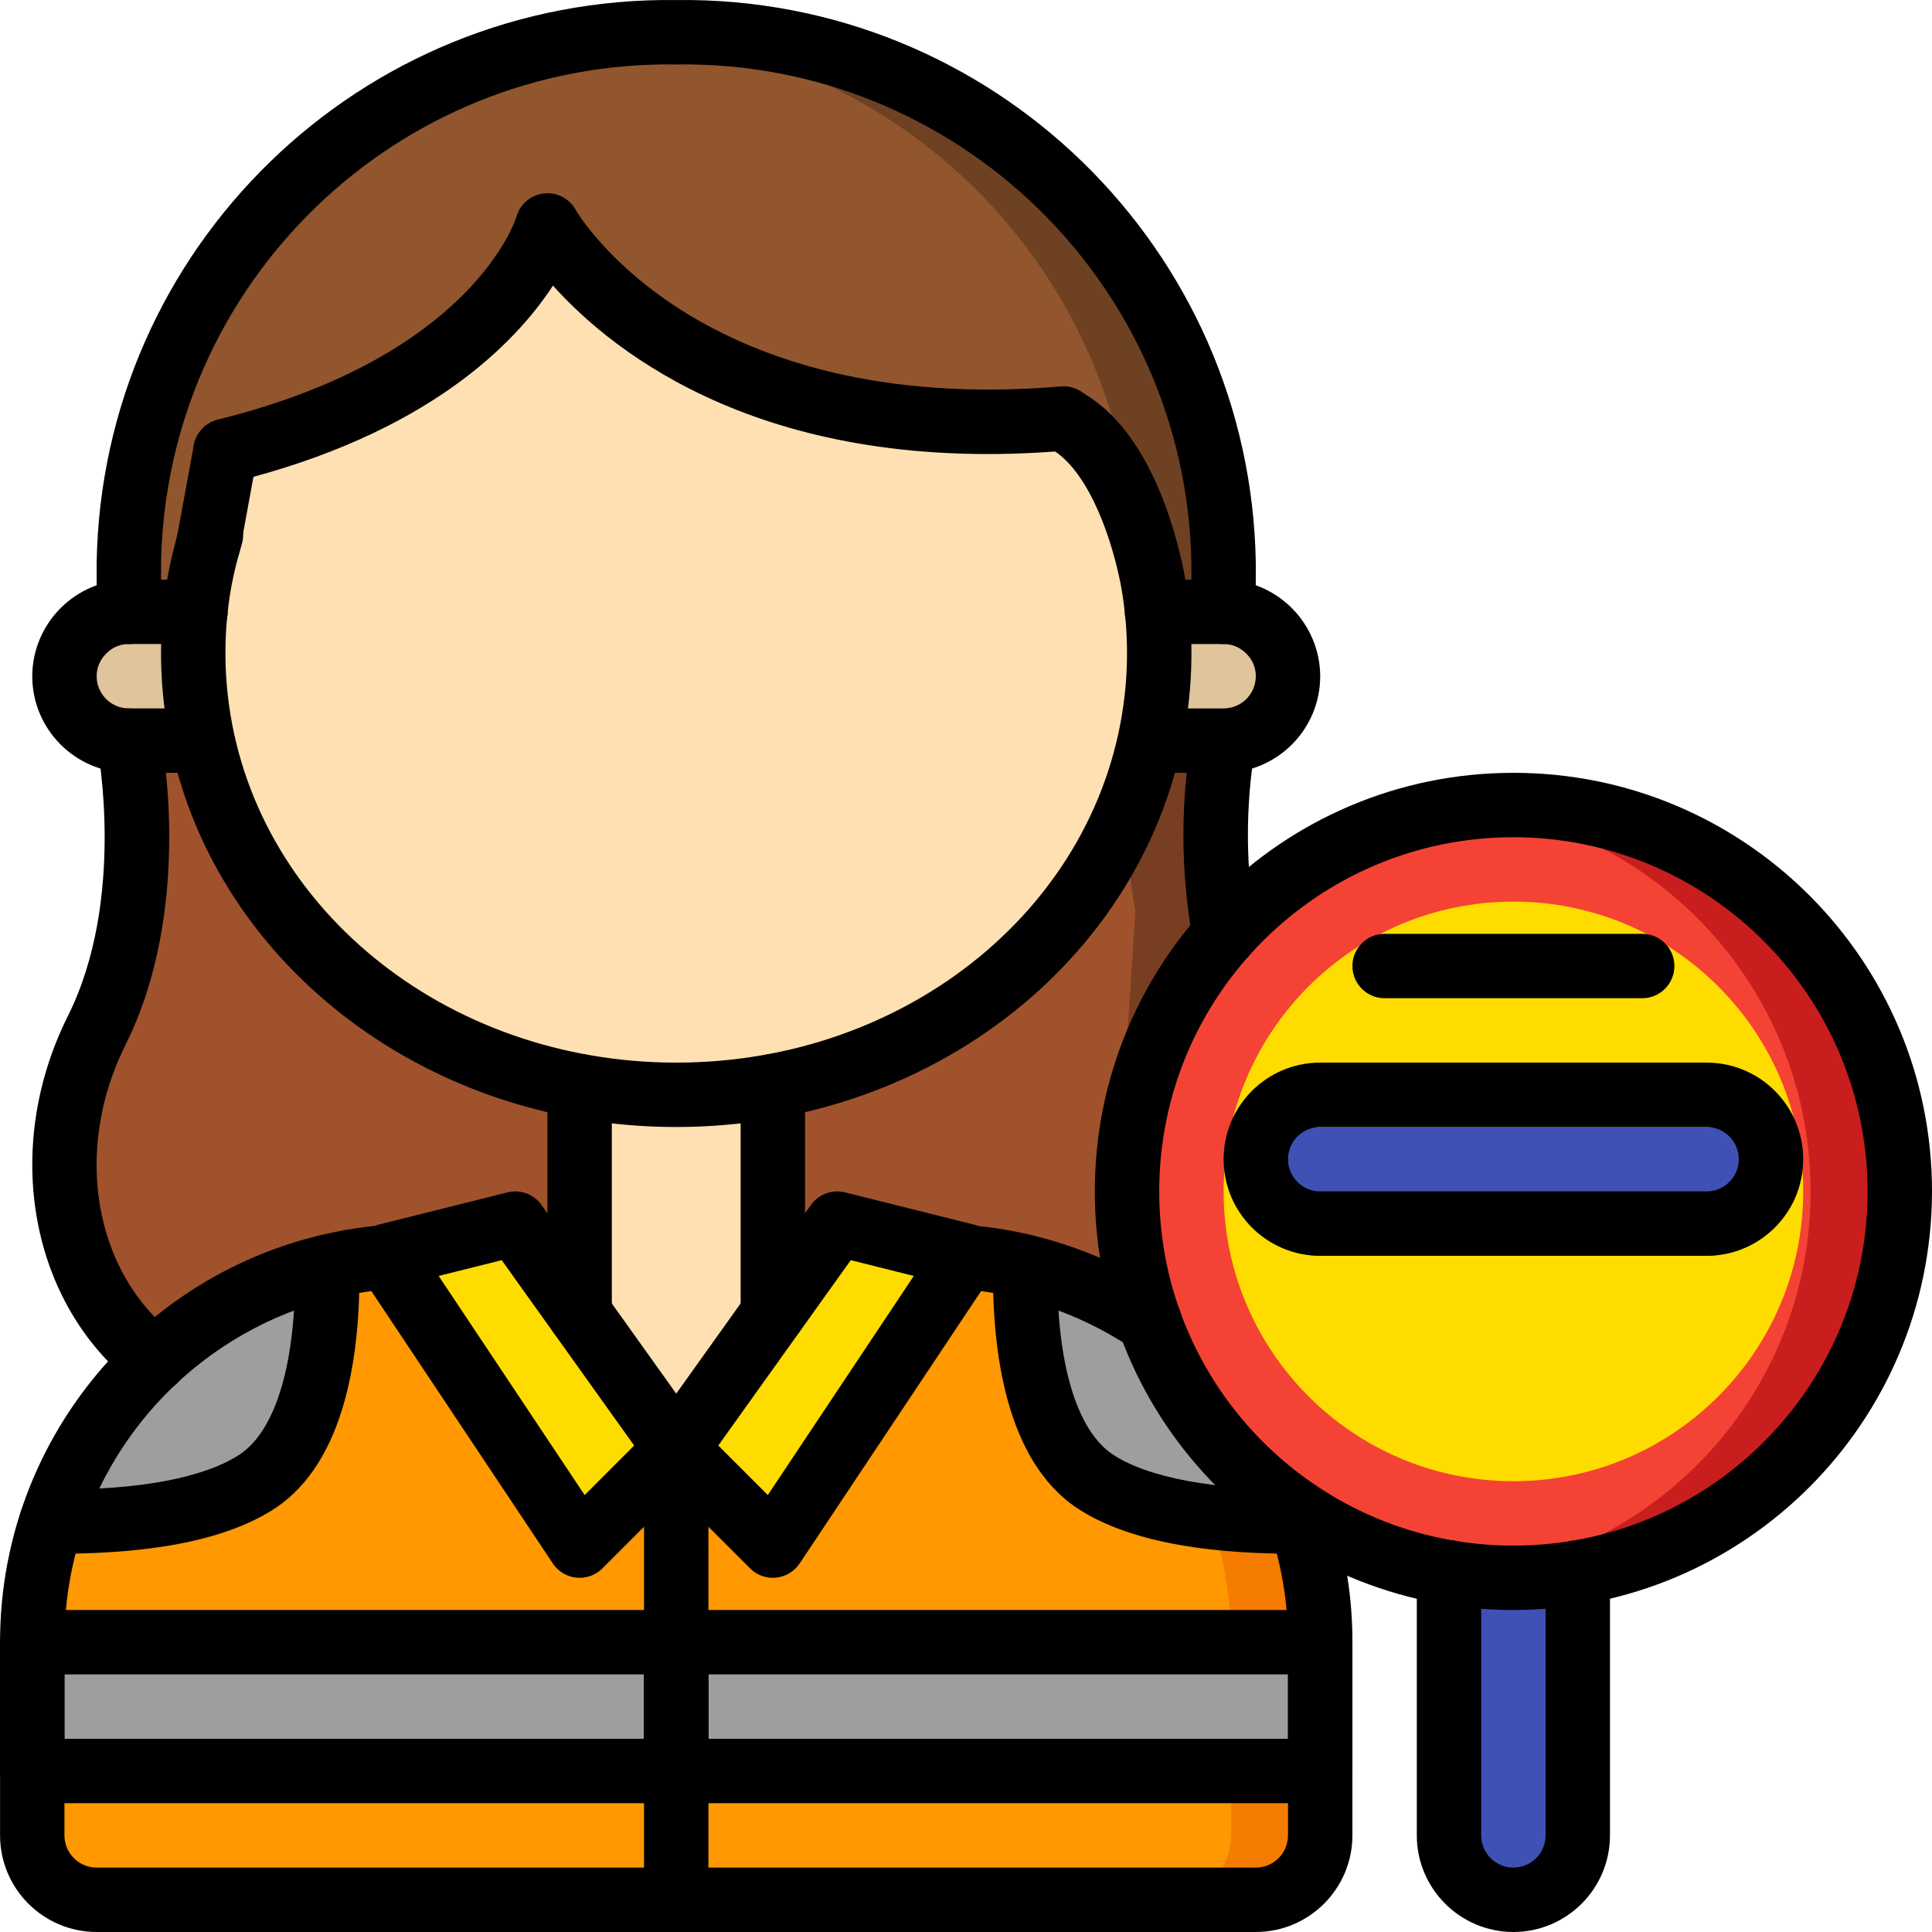 <svg height="512pt" viewBox="0 0 512 512.013" width="512pt" xmlns="http://www.w3.org/2000/svg"><path d="m324.527 241.676-8.789 133.805-23.551-1.367-251.223-14.336c-25.43-20.734-30.547-59.734-15.359-91.562 17.066-35.754 8.535-80.469 8.535-80.469h290.133c-2.906 17.867-2.82 36.094.254 53.93zm0 0" fill="#783e22"/><path d="m300.891 241.676-8.703 132.438-251.223-14.336c-25.43-20.734-30.547-59.734-15.359-91.562 17.066-35.754 8.535-80.469 8.535-80.469h266.496c-2.906 17.867-2.82 36.094.254 53.93zm0 0" fill="#a0522d"/><path d="m349.871 435.211v51.203c-.027 9.414-7.652 17.039-17.066 17.066h-307.199c-9.414-.027-17.039-7.652-17.066-17.066v-51.203c-.012-10.871 1.715-21.672 5.121-32 18.516.172 41.215-1.789 54.613-10.664 15.957-10.668 18.688-37.805 18.43-56.832 5.215-1.289 10.523-2.145 15.875-2.562h153.258c5.352.418 10.66 1.273 15.871 2.562-.254 19.027 2.477 46.164 18.434 56.832 13.395 8.875 36.094 10.836 54.613 10.664 3.402 10.328 5.133 21.129 5.117 32zm0 0" fill="#ff9801"/><path d="m349.871 435.211v51.203c-.027 9.414-7.652 17.039-17.066 17.066h-23.637c9.414-.027 17.039-7.652 17.066-17.066v-51.203c.016-10.871-1.715-21.672-5.117-32l.168-1.109c7.793.871 15.629 1.242 23.469 1.109 3.402 10.328 5.133 21.129 5.117 32zm0 0" fill="#f57c00"/><path d="m8.539 435.211h170.668v34.137h-170.668zm0 0" fill="#9e9e9e"/><path d="m179.207 435.211h170.664v34.137h-170.664zm0 0" fill="#9e9e9e"/><path d="m204.805 287.844v60.328l-25.598 35.84-25.602-35.84v-60.328zm0 0" fill="#ffe0b2"/><path d="m86.703 335.715c.258 19.027-2.473 46.164-18.43 56.832-13.398 8.875-36.098 10.836-54.613 10.664.188-.723.418-1.434.684-2.133 11.531-32.609 38.75-57.195 72.359-65.363zm0 0" fill="#9e9e9e"/><path d="m344.754 403.211c-18.52.172-41.219-1.789-54.613-10.664-15.957-10.668-18.688-37.805-18.434-56.832 11.734 2.855 22.883 7.734 32.938 14.422l39.254 50.602c.09.094.152.211.172.34.266.699.492 1.41.684 2.133zm0 0" fill="#9e9e9e"/><path d="m324.273 149.348c0 1.363 0 15.613-.086 17.066h-289.961c-.086-1.453-.086-15.703-.086-17.066.984-74.363 58.996-135.457 133.203-140.289 3.926-.344 7.852-.512 11.863-.512 78.93-1.156 143.867 61.867 145.066 140.801zm0 0" fill="#6d4122"/><path d="m300.637 149.348c0 1.363 0 15.613-.086 17.066h-266.324c-.086-1.453-.086-15.703-.086-17.066.984-74.363 58.996-135.457 133.203-140.289 74.242 4.793 132.301 65.898 133.293 140.289zm0 0" fill="#91562d"/><path d="m306.609 162.145h17.664c9.398.07 17 7.672 17.066 17.066-.027 9.414-7.652 17.039-17.066 17.066h-290.133c-9.414-.027-17.039-7.652-17.066-17.066.066-9.395 7.668-16.996 17.066-17.066zm0 0" fill="#dfc49c"/><path d="m418.141 416.695v69.719c0 9.426-7.641 17.066-17.066 17.066s-17.066-7.641-17.066-17.066v-69.719zm0 0" fill="#3f51b5"/><path d="m179.207 384.012-25.602 25.602-50.941-76.461h-.086l-.172-.34 34.133-8.535 6.059 8.535 11.008 15.359zm0 0" fill="#ffdc00"/><path d="m256.008 332.812-.172.34h-.086l-50.945 76.461-25.598-25.602 25.598-35.84 11.008-15.359 6.059-8.535zm0 0" fill="#ffdc00"/><path d="m503.473 315.746c.008 27.16-10.777 53.211-29.984 72.414-19.203 19.207-45.254 29.992-72.414 29.984-3.938-.008-7.867-.234-11.777-.68-51.641-5.996-90.594-49.73-90.594-101.719 0-51.988 38.953-95.723 90.594-101.719 3.91-.445 7.84-.672 11.777-.68 27.16-.008 53.211 10.777 72.414 29.98 19.207 19.207 29.992 45.258 29.984 72.418zm0 0" fill="#c81e1e"/><path d="m479.836 315.746c-.008 51.965-38.926 95.688-90.539 101.719-51.641-5.996-90.594-49.73-90.594-101.719 0-51.988 38.953-95.723 90.594-101.719 51.613 6.031 90.531 49.754 90.539 101.719zm0 0" fill="#f44335"/><path d="m477.871 315.746c0 42.414-34.383 76.801-76.797 76.801-42.418 0-76.801-34.387-76.801-76.801 0-42.414 34.383-76.801 76.801-76.801 42.414 0 76.797 34.387 76.797 76.801zm0 0" fill="#ffdc00"/><path d="m349.871 298.68h102.402c9.426 0 17.066 7.641 17.066 17.066 0 9.426-7.641 17.066-17.066 17.066h-102.402c-9.422 0-17.066-7.641-17.066-17.066 0-9.426 7.645-17.066 17.066-17.066zm0 0" fill="#3f51b5"/><path d="m307.207 173.152c-.012 4.051-.242 8.094-.684 12.117-6.656 58.969-61.098 104.875-127.316 104.875s-120.66-45.906-127.316-104.875c-.445-4.023-.672-8.066-.684-12.117.016-6.781.645-13.551 1.875-20.223.598-2.988 1.281-5.887 2.137-8.789l4.52-24.66c73.387-18.094 85.336-59.734 85.336-59.734s34.133 59.734 136.531 51.199c17.066 8.535 22.957 38.23 23.723 41.984 1.234 6.672 1.863 13.441 1.879 20.223zm0 0" fill="#ffe0b2"/><path d="m51.891 204.812h-17.75c-14.133-.016-25.586-11.469-25.602-25.602.066-14.109 11.488-25.531 25.602-25.598h17.664c4.711 0 8.531 3.82 8.531 8.531 0 4.715-3.82 8.535-8.531 8.535h-17.578c-2.254-.039-4.422.848-6.004 2.449-1.676 1.582-2.621 3.781-2.617 6.082.004 4.711 3.824 8.531 8.535 8.535h17.75c4.711 0 8.531 3.82 8.531 8.531 0 4.715-3.82 8.535-8.531 8.535zm0 0"/><path d="m324.273 204.812h-17.75c-4.711 0-8.531-3.82-8.531-8.535 0-4.711 3.82-8.531 8.531-8.531h17.75c4.711-.004 8.527-3.824 8.531-8.535.023-2.227-.867-4.363-2.457-5.922-1.578-1.672-3.777-2.617-6.074-2.609h-17.664c-4.715 0-8.535-3.82-8.535-8.535 0-4.711 3.82-8.531 8.535-8.531h17.578c14.145.023 25.617 11.457 25.684 25.598-.012 14.133-11.465 25.586-25.598 25.602zm0 0"/><path d="m324.199 170.68c-.172 0-.332-.008-.5-.016-4.703-.273-8.297-4.301-8.031-9 .082-1.602.07-11.02.07-12.316-1.277-74.184-62.348-133.344-136.531-132.27-74.188-1.074-135.254 58.086-136.535 132.27 0 1.305-.008 10.73.07 12.324.176 3.043-1.289 5.949-3.84 7.621-2.551 1.672-5.797 1.855-8.52.48-2.723-1.371-4.508-4.09-4.68-7.137-.086-1.508-.098-11.875-.098-13.289 1.289-83.605 69.992-150.402 153.602-149.336 83.609-1.066 152.312 65.73 153.598 149.336 0 1.414-.012 11.781-.094 13.289-.262 4.512-3.996 8.035-8.512 8.043zm0 0"/><path d="m153.605 356.707c-4.711 0-8.531-3.82-8.531-8.535v-60.324c0-4.715 3.82-8.535 8.531-8.535 4.715 0 8.535 3.82 8.535 8.535v60.324c0 4.715-3.82 8.535-8.535 8.535zm0 0"/><path d="m204.805 356.707c-4.711 0-8.531-3.82-8.531-8.535v-60.324c0-4.715 3.82-8.535 8.531-8.535 4.715 0 8.535 3.82 8.535 8.535v60.324c0 4.715-3.82 8.535-8.535 8.535zm0 0"/><path d="m304.641 358.668c-1.68.004-3.316-.492-4.715-1.426-9.227-6.141-19.461-10.625-30.23-13.242-4.773-1.18-9.633-1.961-14.531-2.34-4.547-.363-8.008-4.238-7.852-8.801.156-4.559 3.875-8.191 8.438-8.238h.086c6.047.422 12.047 1.363 17.934 2.809 12.684 3.086 24.73 8.367 35.598 15.602 3.137 2.082 4.539 5.973 3.449 9.578-1.09 3.602-4.414 6.066-8.176 6.062zm0 0"/><path d="m332.805 512.012h-307.199c-14.133-.016-25.582-11.469-25.598-25.598v-51.203c-.051-57.773 44.289-105.895 101.875-110.566l.777 8.508v8.535c-36.621 3.238-67.984 27.547-80.258 62.199-3.539 10.066-5.34 20.656-5.328 31.324v51.203c.004 4.711 3.82 8.527 8.531 8.531h307.199c4.711-.004 8.531-3.82 8.535-8.531v-51.203c.012-9.957-1.57-19.855-4.688-29.316-.191-.691-.32-1.109-.426-1.422-1.812-3.715-.703-8.191 2.633-10.629 3.332-2.441 7.934-2.141 10.926.711 1.004.988 1.773 2.191 2.254 3.516l.016-.008c.383 1.008.711 2.039.98 3.082 3.594 10.996 5.406 22.5 5.371 34.066v51.203c-.016 14.129-11.469 25.582-25.602 25.598zm0 0"/><path d="m153.605 418.145c-.277 0-.562-.016-.84-.039-2.543-.25-4.84-1.629-6.258-3.758l-50.391-75.625c-.461-.531-.855-1.117-1.172-1.75-1.188-2.359-1.262-5.125-.207-7.547 1.031-2.391 3.09-4.188 5.598-4.883l34.133-8.535c3.41-.863 7 .461 9.027 3.332l42.656 59.719c2.422 3.395 2.035 8.043-.914 10.992l-25.598 25.598c-1.602 1.602-3.773 2.496-6.035 2.496zm-37.355-80 38.688 58.07 13.121-13.125-35.102-49.121zm0 0"/><path d="m204.805 418.145c-2.262 0-4.43-.898-6.031-2.5l-25.602-25.598c-2.949-2.949-3.336-7.598-.91-10.992l42.652-59.719c2.031-2.871 5.621-4.195 9.031-3.332l34.133 8.535c2.512.625 4.602 2.359 5.684 4.711s1.035 5.066-.121 7.379l-.172.344c-.324.648-.73 1.254-1.211 1.797l-50.348 75.578c-1.418 2.125-3.715 3.504-6.258 3.754-.285.027-.566.043-.848.043zm-14.453-35.059 13.125 13.125 38.688-58.066-16.707-4.176zm0 0"/><path d="m179.207 512.012c-4.715 0-8.535-3.82-8.535-8.531v-119.469c0-4.711 3.82-8.531 8.535-8.531 4.711 0 8.531 3.82 8.531 8.531v119.469c0 4.711-3.82 8.531-8.531 8.531zm0 0"/><path d="m179.207 409.613c-4.715 0-8.535-3.82-8.535-8.535v-17.066c0-4.711 3.82-8.531 8.535-8.531 4.711 0 8.531 3.82 8.531 8.531v17.066c0 4.715-3.82 8.535-8.531 8.535zm0 0"/><path d="m179.207 477.879h-170.668c-4.711 0-8.531-3.82-8.531-8.531v-34.137c0-4.711 3.82-8.531 8.531-8.531h170.668c4.711 0 8.531 3.82 8.531 8.531v34.137c0 4.711-3.82 8.531-8.531 8.531zm-162.133-17.066h153.598v-17.066h-153.598zm0 0"/><path d="m179.207 409.613c-4.715 0-8.535-3.82-8.535-8.535v-17.066c0-4.711 3.82-8.531 8.535-8.531 4.711 0 8.531 3.82 8.531 8.531v17.066c0 4.715-3.82 8.535-8.531 8.535zm0 0"/><path d="m349.871 477.879h-170.664c-4.715 0-8.535-3.82-8.535-8.531v-34.137c0-4.711 3.82-8.531 8.535-8.531h170.664c4.715 0 8.535 3.82 8.535 8.531v34.137c0 4.711-3.82 8.531-8.535 8.531zm-162.133-17.066h153.602v-17.066h-153.602zm0 0"/><path d="m15.844 411.754c-.75 0-1.5 0-2.258-.008-3.051-.027-5.852-1.68-7.352-4.332-1.504-2.652-1.473-5.906.074-8.531 1.547-2.629 4.379-4.23 7.426-4.203 22.957.34 40.512-3.074 49.828-9.25 9.609-6.426 14.949-24.508 14.609-49.602-.062-4.711 3.707-8.582 8.422-8.648h.117c4.668 0 8.469 3.75 8.531 8.418.297 22.242-3.316 51.41-22.223 64.043-12.152 8.047-31.371 12.113-57.176 12.113zm0 0"/><path d="m342.57 411.754c-25.805 0-45.023-4.066-57.145-12.09-18.938-12.66-22.547-41.828-22.254-64.066.062-4.668 3.867-8.418 8.535-8.418h.113c4.715.062 8.484 3.938 8.422 8.648-.336 25.09 5 43.18 14.645 49.625 9.281 6.152 26.992 9.492 49.793 9.227 4.684.027 8.5 3.773 8.609 8.457.02 2.266-.859 4.441-2.445 6.059-1.586 1.613-3.75 2.531-6.012 2.551-.762.008-1.512.008-2.262.008zm0 0"/><path d="m401.074 426.68c-61.27 0-110.934-49.668-110.934-110.934s49.664-110.934 110.934-110.934c61.266 0 110.934 49.668 110.934 110.934-.07 61.238-49.695 110.863-110.934 110.934zm0-204.801c-51.844 0-93.867 42.027-93.867 93.867s42.023 93.867 93.867 93.867c51.84 0 93.867-42.027 93.867-93.867-.059-51.816-42.051-93.809-93.867-93.867zm0 0"/><path d="m452.273 332.812h-102.402c-14.137 0-25.598-11.461-25.598-25.602 0-14.137 11.461-25.598 25.598-25.598h102.402c14.137 0 25.598 11.461 25.598 25.598 0 14.141-11.461 25.602-25.598 25.602zm-102.402-34.133c-4.711 0-8.531 3.82-8.531 8.531 0 4.715 3.82 8.535 8.531 8.535h102.402c4.711 0 8.531-3.82 8.531-8.535 0-4.711-3.82-8.531-8.531-8.531zm0 0"/><path d="m435.207 264.547h-68.266c-4.715 0-8.535-3.82-8.535-8.535 0-4.711 3.82-8.531 8.535-8.531h68.266c4.711 0 8.531 3.82 8.531 8.531 0 4.715-3.82 8.535-8.531 8.535zm0 0"/><path d="m401.074 512.012c-14.133-.016-25.586-11.469-25.602-25.598v-69.719c0-4.711 3.82-8.535 8.535-8.535 4.711 0 8.531 3.824 8.531 8.535v69.719c0 4.711 3.82 8.531 8.535 8.531 4.711 0 8.531-3.82 8.531-8.531v-69.719c0-4.711 3.82-8.535 8.535-8.535 4.711 0 8.531 3.824 8.531 8.535v69.719c-.016 14.129-11.469 25.582-25.598 25.598zm0 0"/><path d="m179.207 298.68c-70.184 0-128.562-48.359-135.797-112.477-1.305-11.586-.875-23.305 1.281-34.766.879-4.359 1.895-8.414 3.047-12.176.887-2.914 3.266-5.133 6.238-5.82 2.969-.688 6.082.262 8.16 2.488 2.082 2.23 2.812 5.398 1.926 8.316-1.031 3.367-1.902 6.883-2.609 10.418-1.836 9.781-2.199 19.781-1.082 29.668 6.254 55.438 57.348 97.281 118.836 97.281s112.578-41.844 118.836-97.324c1.121-9.93.746-19.969-1.109-29.781-2.848-14.137-9.387-31.051-19.129-35.926-2.727-1.363-4.52-4.078-4.703-7.125-.18-3.043 1.273-5.953 3.82-7.633 2.543-1.68 5.789-1.875 8.516-.508 18.66 9.332 25.969 36.605 28.246 47.898 2.191 11.516 2.641 23.301 1.328 34.949-7.242 64.156-65.621 112.516-135.805 112.516zm0 0"/><path d="m40.977 368.992c-1.898.004-3.742-.629-5.238-1.797-27.828-21.668-35.289-62.848-17.754-97.934 15.508-31.008 7.875-70.914 7.797-71.316-.922-4.621 2.074-9.117 6.699-10.039 4.621-.922 9.117 2.074 10.039 6.699.371 1.855 8.898 45.957-9.266 82.289-13.918 27.836-8.465 60.145 12.969 76.836 2.875 2.238 4.012 6.059 2.828 9.504-1.184 3.449-4.43 5.762-8.074 5.762zm0 0"/><path d="m324.52 256.27c-4.082-.012-7.586-2.906-8.363-6.914-3.301-18.098-3.383-36.637-.246-54.766.961-4.582 5.438-7.535 10.027-6.613 4.59.918 7.582 5.363 6.707 9.965-2.664 15.949-2.578 32.242.262 48.164.434 2.223-.035 4.523-1.305 6.398-1.266 1.875-3.223 3.172-5.445 3.602-.539.109-1.086.164-1.637.164zm0 0"/><path d="m55.238 152.676c-.516 0-1.035-.047-1.543-.145-2.227-.406-4.199-1.684-5.484-3.547-1.285-1.863-1.781-4.16-1.371-6.387l4.523-24.66c.918-4.566 5.328-7.555 9.906-6.711 4.582.84 7.641 5.199 6.875 9.797l-4.52 24.66c-.746 4.047-4.27 6.984-8.387 6.992zm0 0"/><path d="m59.742 128.012c-4.309-.008-7.934-3.23-8.453-7.508-.516-4.277 2.238-8.273 6.422-9.309 67.805-16.719 79.066-53.434 79.172-53.801.941-3.301 3.773-5.715 7.18-6.125 3.41-.41 6.734 1.262 8.434 4.242 1.289 2.211 33.129 54.785 128.418 46.934 3.09-.352 6.125 1.008 7.926 3.543 1.797 2.539 2.074 5.852.719 8.652-1.352 2.797-4.121 4.641-7.227 4.805-78.926 6.625-119.477-25.574-135.797-43.758-9.918 15.227-33.16 39.359-84.738 52.074-.668.172-1.359.254-2.055.25zm0 0"/></svg>